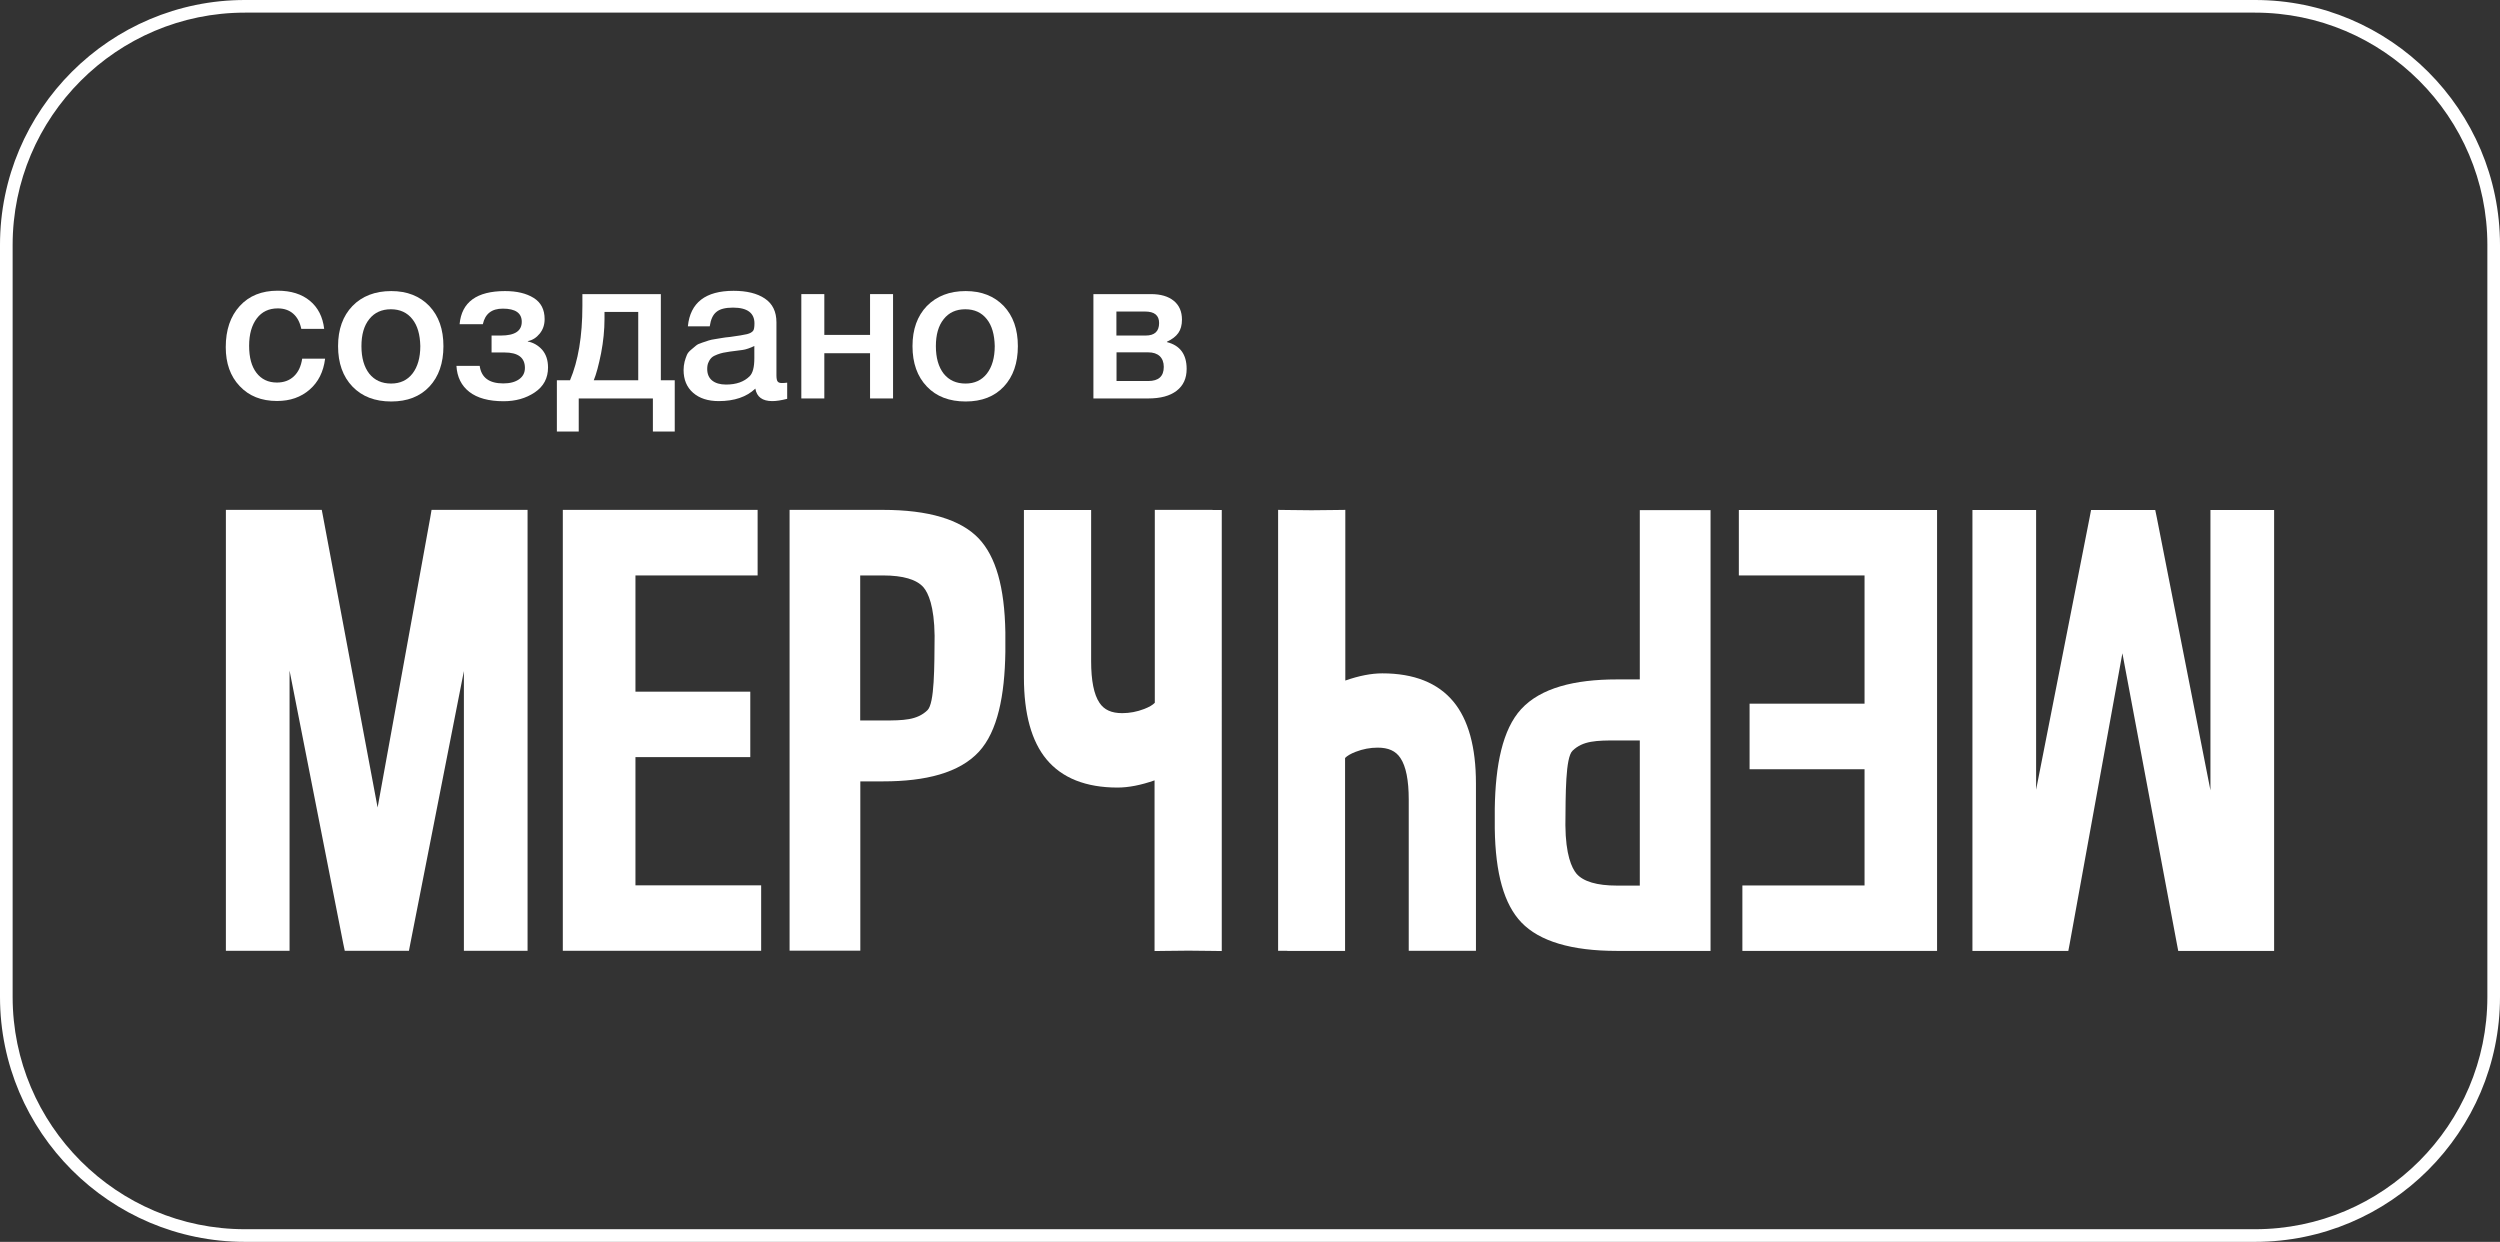 <?xml version="1.0" encoding="utf-8"?>
<!-- Generator: Adobe Illustrator 24.1.2, SVG Export Plug-In . SVG Version: 6.00 Build 0)  -->
<svg version="1.1" id="Слой_1" xmlns="http://www.w3.org/2000/svg" xmlns:xlink="http://www.w3.org/1999/xlink" x="0px" y="0px"
	 viewBox="0 0 197.89 98.3" style="enable-background:new 0 0 197.89 98.3;" xml:space="preserve">
<rect x="0" y="0" width="197.89" height="98.3" fill="#333333" stroke="none"/>
<style type="text/css">
	.st0{fill:#FFFFFF;}
</style>
<g>
	<path class="st0" d="M178.5,98.3H19.39C8.7,98.3,0,89.6,0,78.91V19.39C0,8.7,8.7,0,19.39,0H178.5c10.69,0,19.39,8.7,19.39,19.39
		v59.52C197.89,89.6,189.19,98.3,178.5,98.3z M19.39,1C9.25,1,1,9.25,1,19.39v59.52C1,89.05,9.25,97.3,19.39,97.3H178.5
		c10.14,0,18.39-8.25,18.39-18.39V19.39C196.89,9.25,188.64,1,178.5,1H19.39z"/>
</g>
<g>
	<g>
		<g>
			<g>
				<g>
					<polygon class="st0" points="37.9,40.36 34.79,40.36 34.16,40.36 34.06,40.95 29.89,63.92 25.58,40.94 25.47,40.36 
						24.84,40.36 21.73,40.36 18.63,40.36 17.88,40.36 17.88,41.07 17.88,74.56 17.88,75.26 18.63,75.26 20.41,75.26 22.17,75.26 
						22.92,75.26 22.92,74.56 22.92,53.08 27.17,74.69 27.29,75.26 27.91,75.26 29.83,75.26 31.75,75.26 32.37,75.26 32.48,74.69 
						36.72,53.12 36.72,74.56 36.72,75.26 37.47,75.26 39.25,75.26 41.01,75.26 41.76,75.26 41.76,74.56 41.76,41.07 41.76,40.36 
						41.01,40.36 					"/>
				</g>
				<g>
					<polygon class="st0" points="50.3,70.08 50.3,59.93 58.65,59.93 59.39,59.93 59.39,59.23 59.39,57.33 59.39,55.45 59.39,54.75 
						58.65,54.75 50.3,54.75 50.3,45.55 59.22,45.55 59.97,45.55 59.97,44.84 59.97,42.94 59.97,41.07 59.97,40.36 59.22,40.36 
						45.3,40.36 44.55,40.36 44.55,41.07 44.55,74.56 44.55,75.26 45.3,75.26 59.51,75.26 60.25,75.26 60.25,74.56 60.25,72.66 
						60.25,70.78 60.25,70.08 59.51,70.08 					"/>
				</g>
				<g>
					<path class="st0" d="M77.46,42.61c-1.43-1.49-3.97-2.25-7.56-2.25h-4.62h-2H62.5v0.7v33.49v0.7h0.79h2.02h2h0.79v-0.7v-12.7
						h1.81c3.36,0,6.03-0.67,7.58-2.35c1.48-1.61,2.04-4.45,2.09-7.88l0,1.19v-2.77h0C79.52,46.48,78.83,44.05,77.46,42.61z
						 M73.98,50.32c-0.02,2.47,0,5.36-0.57,5.9c-0.82,0.79-1.89,0.81-3.51,0.81h-1.81V45.55h1.81c1.58,0,2.66,0.32,3.2,0.94
						C73.48,46.94,73.95,47.97,73.98,50.32z"/>
				</g>
				<g>
					<path class="st0" d="M95.98,40.36h-1.92h-1.9h-0.75v0.7v14.57c-0.16,0.17-0.45,0.34-0.84,0.49c-0.57,0.22-1.15,0.33-1.74,0.33
						c-0.85,0-1.43-0.26-1.8-0.82c-0.44-0.65-0.66-1.76-0.66-3.29V41.07v-0.7h-0.75h-1.92h-1.9h-0.75v0.7v12.56
						c0,2.87,0.6,5.05,1.79,6.48c1.23,1.48,3.12,2.23,5.62,2.23c0.87,0,1.85-0.19,2.93-0.57v12.8v0.71l0.76-0.01l1.92-0.02
						l1.88,0.02l0.76,0.01v-0.71V41.07v-0.7H95.98z"/>
				</g>
			</g>
			<g>
				<g>
					<g>
						<polygon class="st0" points="159.99,75.27 163.09,75.27 163.72,75.27 163.83,74.69 168,51.71 172.31,74.69 172.42,75.27 
							173.05,75.27 176.16,75.27 179.26,75.27 180.01,75.27 180.01,74.57 180.01,41.08 180.01,40.37 179.26,40.37 177.48,40.37 
							175.72,40.37 174.97,40.37 174.97,41.08 174.97,62.56 170.72,40.95 170.6,40.37 169.98,40.37 168.06,40.37 166.14,40.37 
							165.52,40.37 165.41,40.95 161.17,62.51 161.17,41.08 161.17,40.37 160.42,40.37 158.64,40.37 156.88,40.37 156.13,40.37 
							156.13,41.08 156.13,74.57 156.13,75.27 156.88,75.27 						"/>
					</g>
					<g>
						<polygon class="st0" points="147.59,45.55 147.59,55.7 139.24,55.7 138.49,55.7 138.49,56.41 138.49,58.31 138.49,60.18 
							138.49,60.89 139.24,60.89 147.59,60.89 147.59,70.09 138.67,70.09 137.92,70.09 137.92,70.79 137.92,72.69 137.92,74.57 
							137.92,75.27 138.67,75.27 152.59,75.27 153.33,75.27 153.33,74.57 153.33,41.08 153.33,40.37 152.59,40.37 138.38,40.37 
							137.64,40.37 137.64,41.08 137.64,42.98 137.64,44.85 137.64,45.55 138.38,45.55 						"/>
					</g>
					<g>
						<path class="st0" d="M120.43,73.02c1.43,1.49,3.97,2.25,7.56,2.25h4.62h2h0.79v-0.7V41.08v-0.7h-0.79h-2.02h-2h-0.79v0.7v12.7
							h-1.81c-3.36,0-6.03,0.67-7.58,2.35c-1.48,1.61-2.04,4.45-2.09,7.88l0-1.19v2.77h0C118.37,69.16,119.06,71.59,120.43,73.02z
							 M123.91,65.32c0.02-2.47,0-5.36,0.57-5.9c0.82-0.79,1.89-0.81,3.51-0.81h1.81v11.49h-1.81c-1.58,0-2.66-0.32-3.2-0.94
							C124.41,68.7,123.93,67.67,123.91,65.32z"/>
					</g>
					<g>
						<path class="st0" d="M101.9,75.27h1.92h1.9h0.75v-0.7V60c0.16-0.17,0.45-0.34,0.84-0.49c0.57-0.22,1.15-0.33,1.74-0.33
							c0.85,0,1.43,0.26,1.8,0.82c0.44,0.65,0.66,1.76,0.66,3.29v11.27v0.7h0.75h1.92h1.9h0.75v-0.7V62.01
							c0-2.87-0.6-5.05-1.79-6.48c-1.23-1.48-3.12-2.23-5.62-2.23c-0.87,0-1.85,0.19-2.93,0.57v-12.8v-0.71l-0.76,0.01l-1.92,0.02
							l-1.88-0.02l-0.76-0.01v0.71v33.49v0.7H101.9z"/>
					</g>
				</g>
			</g>
		</g>
	</g>
	<g>
		<g>
			<path class="st0" d="M25.73,28.42c-0.13,1.01-0.53,1.82-1.22,2.42s-1.54,0.9-2.58,0.9c-1.24,0-2.22-0.39-2.96-1.18
				c-0.74-0.78-1.1-1.81-1.1-3.08c0-1.37,0.37-2.45,1.11-3.26c0.74-0.81,1.74-1.21,3-1.21c1.06,0,1.91,0.27,2.55,0.8
				s1.02,1.27,1.13,2.22h-1.81c-0.11-0.52-0.32-0.92-0.64-1.2c-0.32-0.28-0.73-0.42-1.22-0.42c-0.7,0-1.26,0.26-1.66,0.79
				s-0.61,1.25-0.61,2.17c0,0.92,0.19,1.63,0.58,2.14c0.39,0.51,0.93,0.77,1.62,0.77c0.54,0,0.99-0.16,1.34-0.49
				c0.35-0.33,0.57-0.79,0.66-1.4H25.73z"/>
		</g>
		<g>
			<path class="st0" d="M30.97,23.04c1.26,0,2.26,0.4,3.01,1.18c0.75,0.79,1.12,1.85,1.12,3.18c0,1.34-0.37,2.41-1.11,3.2
				c-0.74,0.79-1.75,1.18-3.02,1.18c-1.29,0-2.31-0.39-3.07-1.18c-0.76-0.79-1.14-1.86-1.14-3.2c0-1.33,0.38-2.39,1.14-3.18
				C28.66,23.44,29.69,23.04,30.97,23.04z M32.64,25.26c-0.41-0.52-0.98-0.78-1.7-0.78s-1.3,0.26-1.71,0.78
				c-0.42,0.52-0.62,1.24-0.62,2.14c0,0.93,0.21,1.65,0.62,2.18c0.42,0.52,0.99,0.78,1.73,0.78c0.71,0,1.28-0.26,1.69-0.79
				c0.41-0.53,0.62-1.26,0.62-2.18C33.25,26.49,33.05,25.77,32.64,25.26z"/>
		</g>
		<g>
			<path class="st0" d="M43.38,29.09c0,0.84-0.35,1.5-1.05,1.97c-0.7,0.47-1.52,0.7-2.47,0.7c-1.17,0-2.08-0.25-2.71-0.74
				s-0.97-1.18-1.02-2.06h1.84c0.13,0.93,0.75,1.39,1.87,1.39c0.52,0,0.94-0.11,1.25-0.33c0.31-0.22,0.46-0.52,0.46-0.9
				c0-0.81-0.54-1.22-1.62-1.22h-1.02v-1.34h0.74c1.1,0,1.65-0.36,1.65-1.09c0-0.69-0.5-1.04-1.5-1.04c-0.88,0-1.4,0.41-1.58,1.23
				h-1.84c0.16-1.75,1.36-2.62,3.6-2.62c0.93,0,1.68,0.18,2.26,0.54c0.58,0.36,0.87,0.92,0.87,1.68c0,0.45-0.13,0.83-0.39,1.15
				c-0.26,0.32-0.57,0.52-0.94,0.59v0.03c0.44,0.09,0.81,0.3,1.13,0.65C43.22,28.04,43.38,28.5,43.38,29.09z"/>
		</g>
		<g>
			<path class="st0" d="M53.41,34.16h-1.73v-2.62h-5.87v2.62h-1.73V30.1h1.04c0.65-1.53,0.98-3.49,0.98-5.89v-0.93h6.21v6.82h1.1
				V34.16z M50.52,30.1v-5.41h-2.67v0.56c0,0.86-0.09,1.77-0.27,2.71C47.39,28.9,47.2,29.62,47,30.1H50.52z"/>
		</g>
		<g>
			<path class="st0" d="M54.45,25.82c0.19-1.87,1.4-2.8,3.62-2.8c1.03,0,1.86,0.2,2.47,0.61s0.92,1.03,0.92,1.89v4.19
				c0,0.23,0.03,0.4,0.09,0.48c0.06,0.09,0.17,0.13,0.34,0.13c0.13,0,0.27-0.01,0.42-0.03v1.28c-0.47,0.12-0.86,0.18-1.18,0.18
				c-0.78,0-1.23-0.33-1.34-0.99c-0.69,0.66-1.66,0.99-2.9,0.99c-0.85,0-1.53-0.22-2.03-0.66c-0.5-0.44-0.75-1.04-0.75-1.8
				c0-0.23,0.03-0.45,0.08-0.66c0.05-0.2,0.12-0.38,0.18-0.53s0.18-0.29,0.34-0.42c0.15-0.13,0.28-0.23,0.38-0.32
				s0.27-0.17,0.5-0.24s0.4-0.13,0.51-0.17c0.11-0.04,0.31-0.08,0.58-0.12c0.28-0.04,0.46-0.07,0.55-0.09
				c0.09-0.02,0.28-0.04,0.57-0.07c0.65-0.09,1.09-0.16,1.33-0.22s0.39-0.15,0.48-0.26c0.07-0.08,0.11-0.28,0.11-0.59
				c0-0.83-0.57-1.25-1.7-1.25c-0.6,0-1.04,0.11-1.31,0.34c-0.28,0.22-0.45,0.6-0.53,1.14H54.45z M59.7,27.39
				c-0.14,0.07-0.3,0.14-0.48,0.2s-0.33,0.1-0.44,0.11c-0.11,0.02-0.29,0.04-0.53,0.07c-0.24,0.03-0.4,0.05-0.47,0.06
				c-0.22,0.03-0.4,0.06-0.53,0.09c-0.13,0.03-0.29,0.07-0.47,0.14s-0.33,0.14-0.43,0.23c-0.1,0.09-0.19,0.21-0.26,0.37
				c-0.08,0.15-0.11,0.34-0.11,0.55c0,0.39,0.13,0.7,0.39,0.91c0.26,0.21,0.63,0.32,1.1,0.32c0.81,0,1.43-0.22,1.87-0.66
				c0.25-0.25,0.37-0.72,0.37-1.42V27.39z"/>
		</g>
		<g>
			<path class="st0" d="M65.25,31.54h-1.82v-8.26h1.82v3.23h3.62v-3.23h1.82v8.26h-1.82v-3.58h-3.62V31.54z"/>
		</g>
		<g>
			<path class="st0" d="M76.44,23.04c1.26,0,2.26,0.4,3.01,1.18c0.75,0.79,1.12,1.85,1.12,3.18c0,1.34-0.37,2.41-1.11,3.2
				c-0.74,0.79-1.75,1.18-3.02,1.18c-1.29,0-2.32-0.39-3.07-1.18c-0.76-0.79-1.14-1.86-1.14-3.2c0-1.33,0.38-2.39,1.14-3.18
				C74.14,23.44,75.16,23.04,76.44,23.04z M78.11,25.26c-0.41-0.52-0.98-0.78-1.7-0.78c-0.73,0-1.3,0.26-1.71,0.78
				c-0.42,0.52-0.62,1.24-0.62,2.14c0,0.93,0.21,1.65,0.62,2.18c0.42,0.52,0.99,0.78,1.73,0.78c0.71,0,1.28-0.26,1.69-0.79
				c0.41-0.53,0.62-1.26,0.62-2.18C78.72,26.49,78.52,25.77,78.11,25.26z"/>
		</g>
		<g>
			<path class="st0" d="M93.93,29.2c0,0.75-0.26,1.32-0.79,1.73c-0.53,0.41-1.28,0.61-2.25,0.61h-4.34v-8.26h4.56
				c0.77,0,1.37,0.18,1.8,0.53c0.43,0.35,0.65,0.85,0.65,1.49c0,0.44-0.1,0.79-0.29,1.06s-0.49,0.5-0.9,0.69v0.03
				C93.41,27.34,93.93,28.05,93.93,29.2z M90.64,24.66h-2.27v1.9h2.32c0.7,0,1.06-0.33,1.06-0.99
				C91.75,24.96,91.38,24.66,90.64,24.66z M90.89,27.89h-2.51v2.27h2.51c0.82,0,1.23-0.37,1.23-1.12c0-0.36-0.11-0.65-0.32-0.85
				C91.58,27.99,91.28,27.89,90.89,27.89z"/>
		</g>
	</g>
</g>
</svg>
